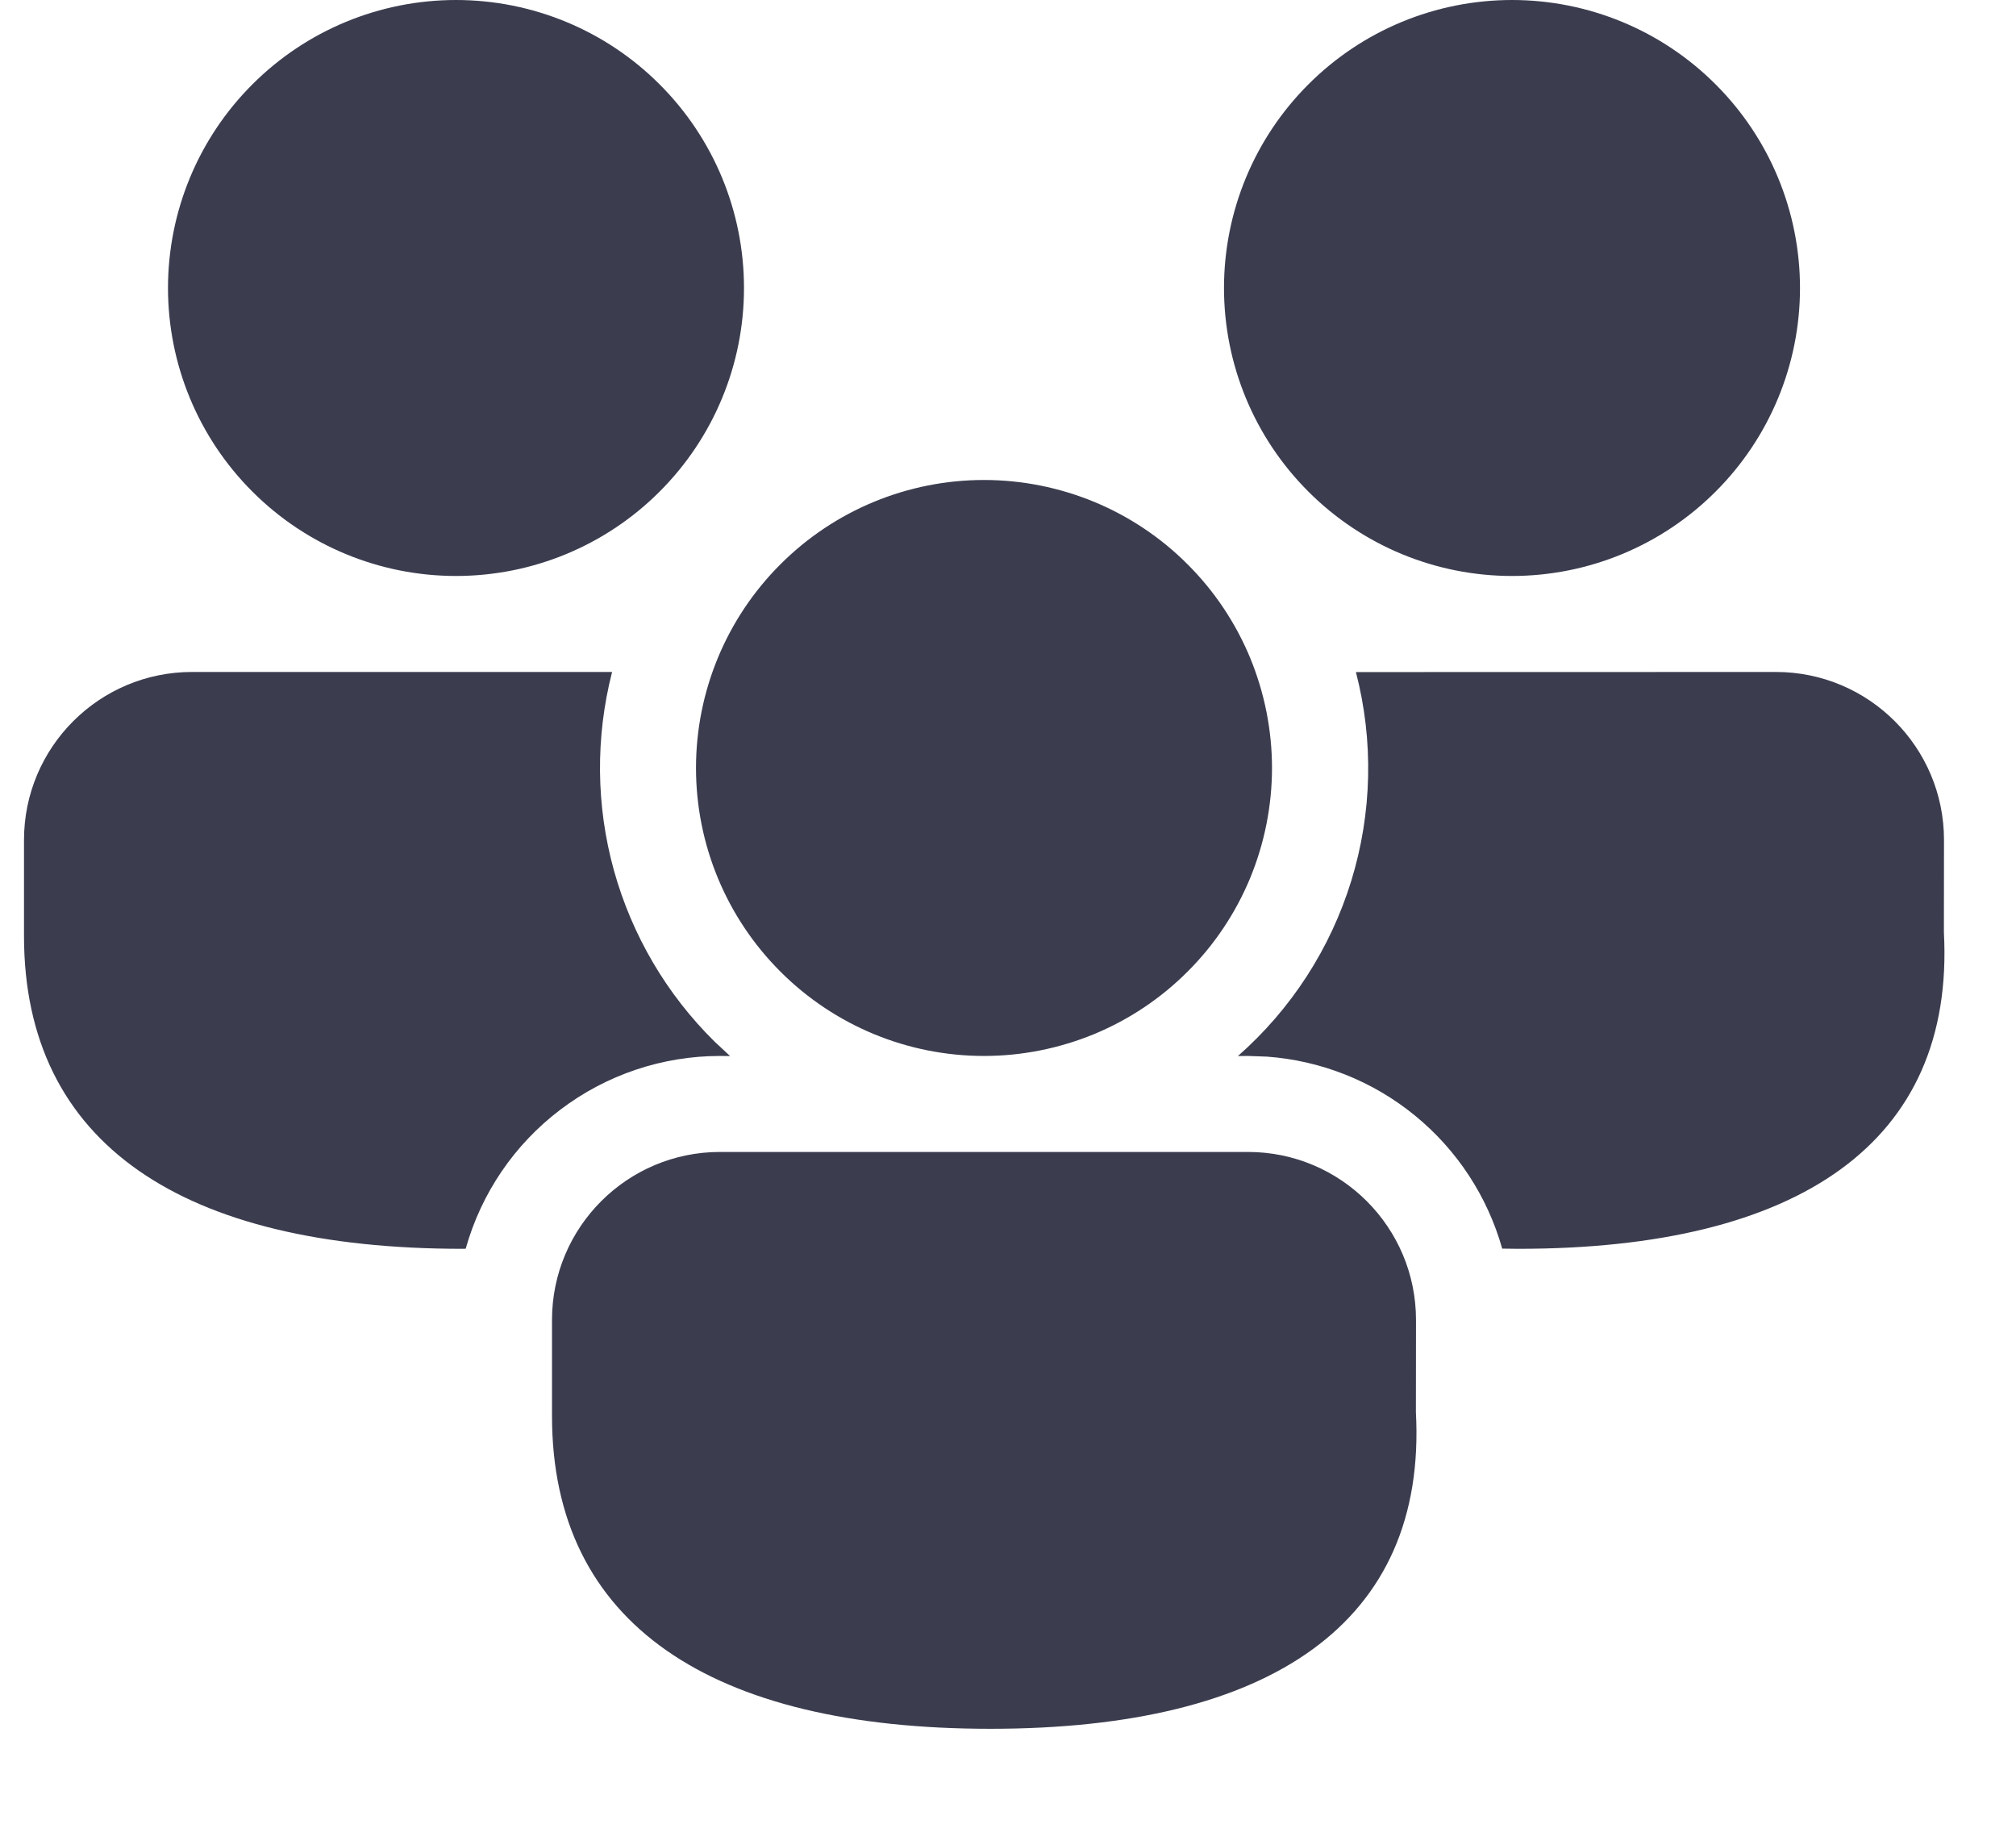 <svg width="21" height="19" viewBox="0 0 21 19" fill="none" xmlns="http://www.w3.org/2000/svg">
<path d="M13 12C13.966 12 14.75 12.784 14.75 13.75L14.749 14.712C14.866 16.902 13.238 18.009 10.317 18.009C7.407 18.009 5.75 16.919 5.75 14.75V13.75C5.75 12.784 6.534 12 7.5 12H13ZM2 7H6.376C6.202 7.679 6.208 8.392 6.395 9.067C6.583 9.743 6.944 10.358 7.443 10.85L7.605 11.001L7.5 11C6.9 11 6.316 11.196 5.838 11.559C5.359 11.921 5.013 12.43 4.851 13.008L4.817 13.009C1.907 13.009 0.25 11.919 0.25 9.75V8.75C0.25 7.784 1.034 7 2 7ZM18.5 7C19.466 7 20.25 7.784 20.25 8.75L20.249 9.712C20.366 11.902 18.738 13.009 15.817 13.009L15.648 13.007C15.494 12.462 15.177 11.978 14.738 11.62C14.3 11.262 13.761 11.048 13.197 11.007L13 11L12.895 11.001C13.45 10.513 13.859 9.881 14.076 9.175C14.293 8.469 14.31 7.716 14.124 7.001L18.5 7ZM10.25 5C10.644 5 11.034 5.078 11.398 5.228C11.762 5.379 12.093 5.6 12.371 5.879C12.65 6.157 12.871 6.488 13.022 6.852C13.172 7.216 13.25 7.606 13.25 8C13.25 8.394 13.172 8.784 13.022 9.148C12.871 9.512 12.65 9.843 12.371 10.121C12.093 10.4 11.762 10.621 11.398 10.772C11.034 10.922 10.644 11 10.25 11C9.454 11 8.691 10.684 8.129 10.121C7.566 9.559 7.25 8.796 7.25 8C7.25 7.204 7.566 6.441 8.129 5.879C8.691 5.316 9.454 5 10.25 5ZM4.75 0C5.546 0 6.309 0.316 6.871 0.879C7.434 1.441 7.75 2.204 7.75 3C7.75 3.796 7.434 4.559 6.871 5.121C6.309 5.684 5.546 6 4.75 6C3.954 6 3.191 5.684 2.629 5.121C2.066 4.559 1.75 3.796 1.75 3C1.75 2.204 2.066 1.441 2.629 0.879C3.191 0.316 3.954 0 4.75 0ZM15.75 0C16.546 0 17.309 0.316 17.871 0.879C18.434 1.441 18.75 2.204 18.75 3C18.75 3.796 18.434 4.559 17.871 5.121C17.309 5.684 16.546 6 15.75 6C14.954 6 14.191 5.684 13.629 5.121C13.066 4.559 12.75 3.796 12.75 3C12.75 2.204 13.066 1.441 13.629 0.879C14.191 0.316 14.954 0 15.75 0Z" fill="#3B3D4F"/>
</svg>
